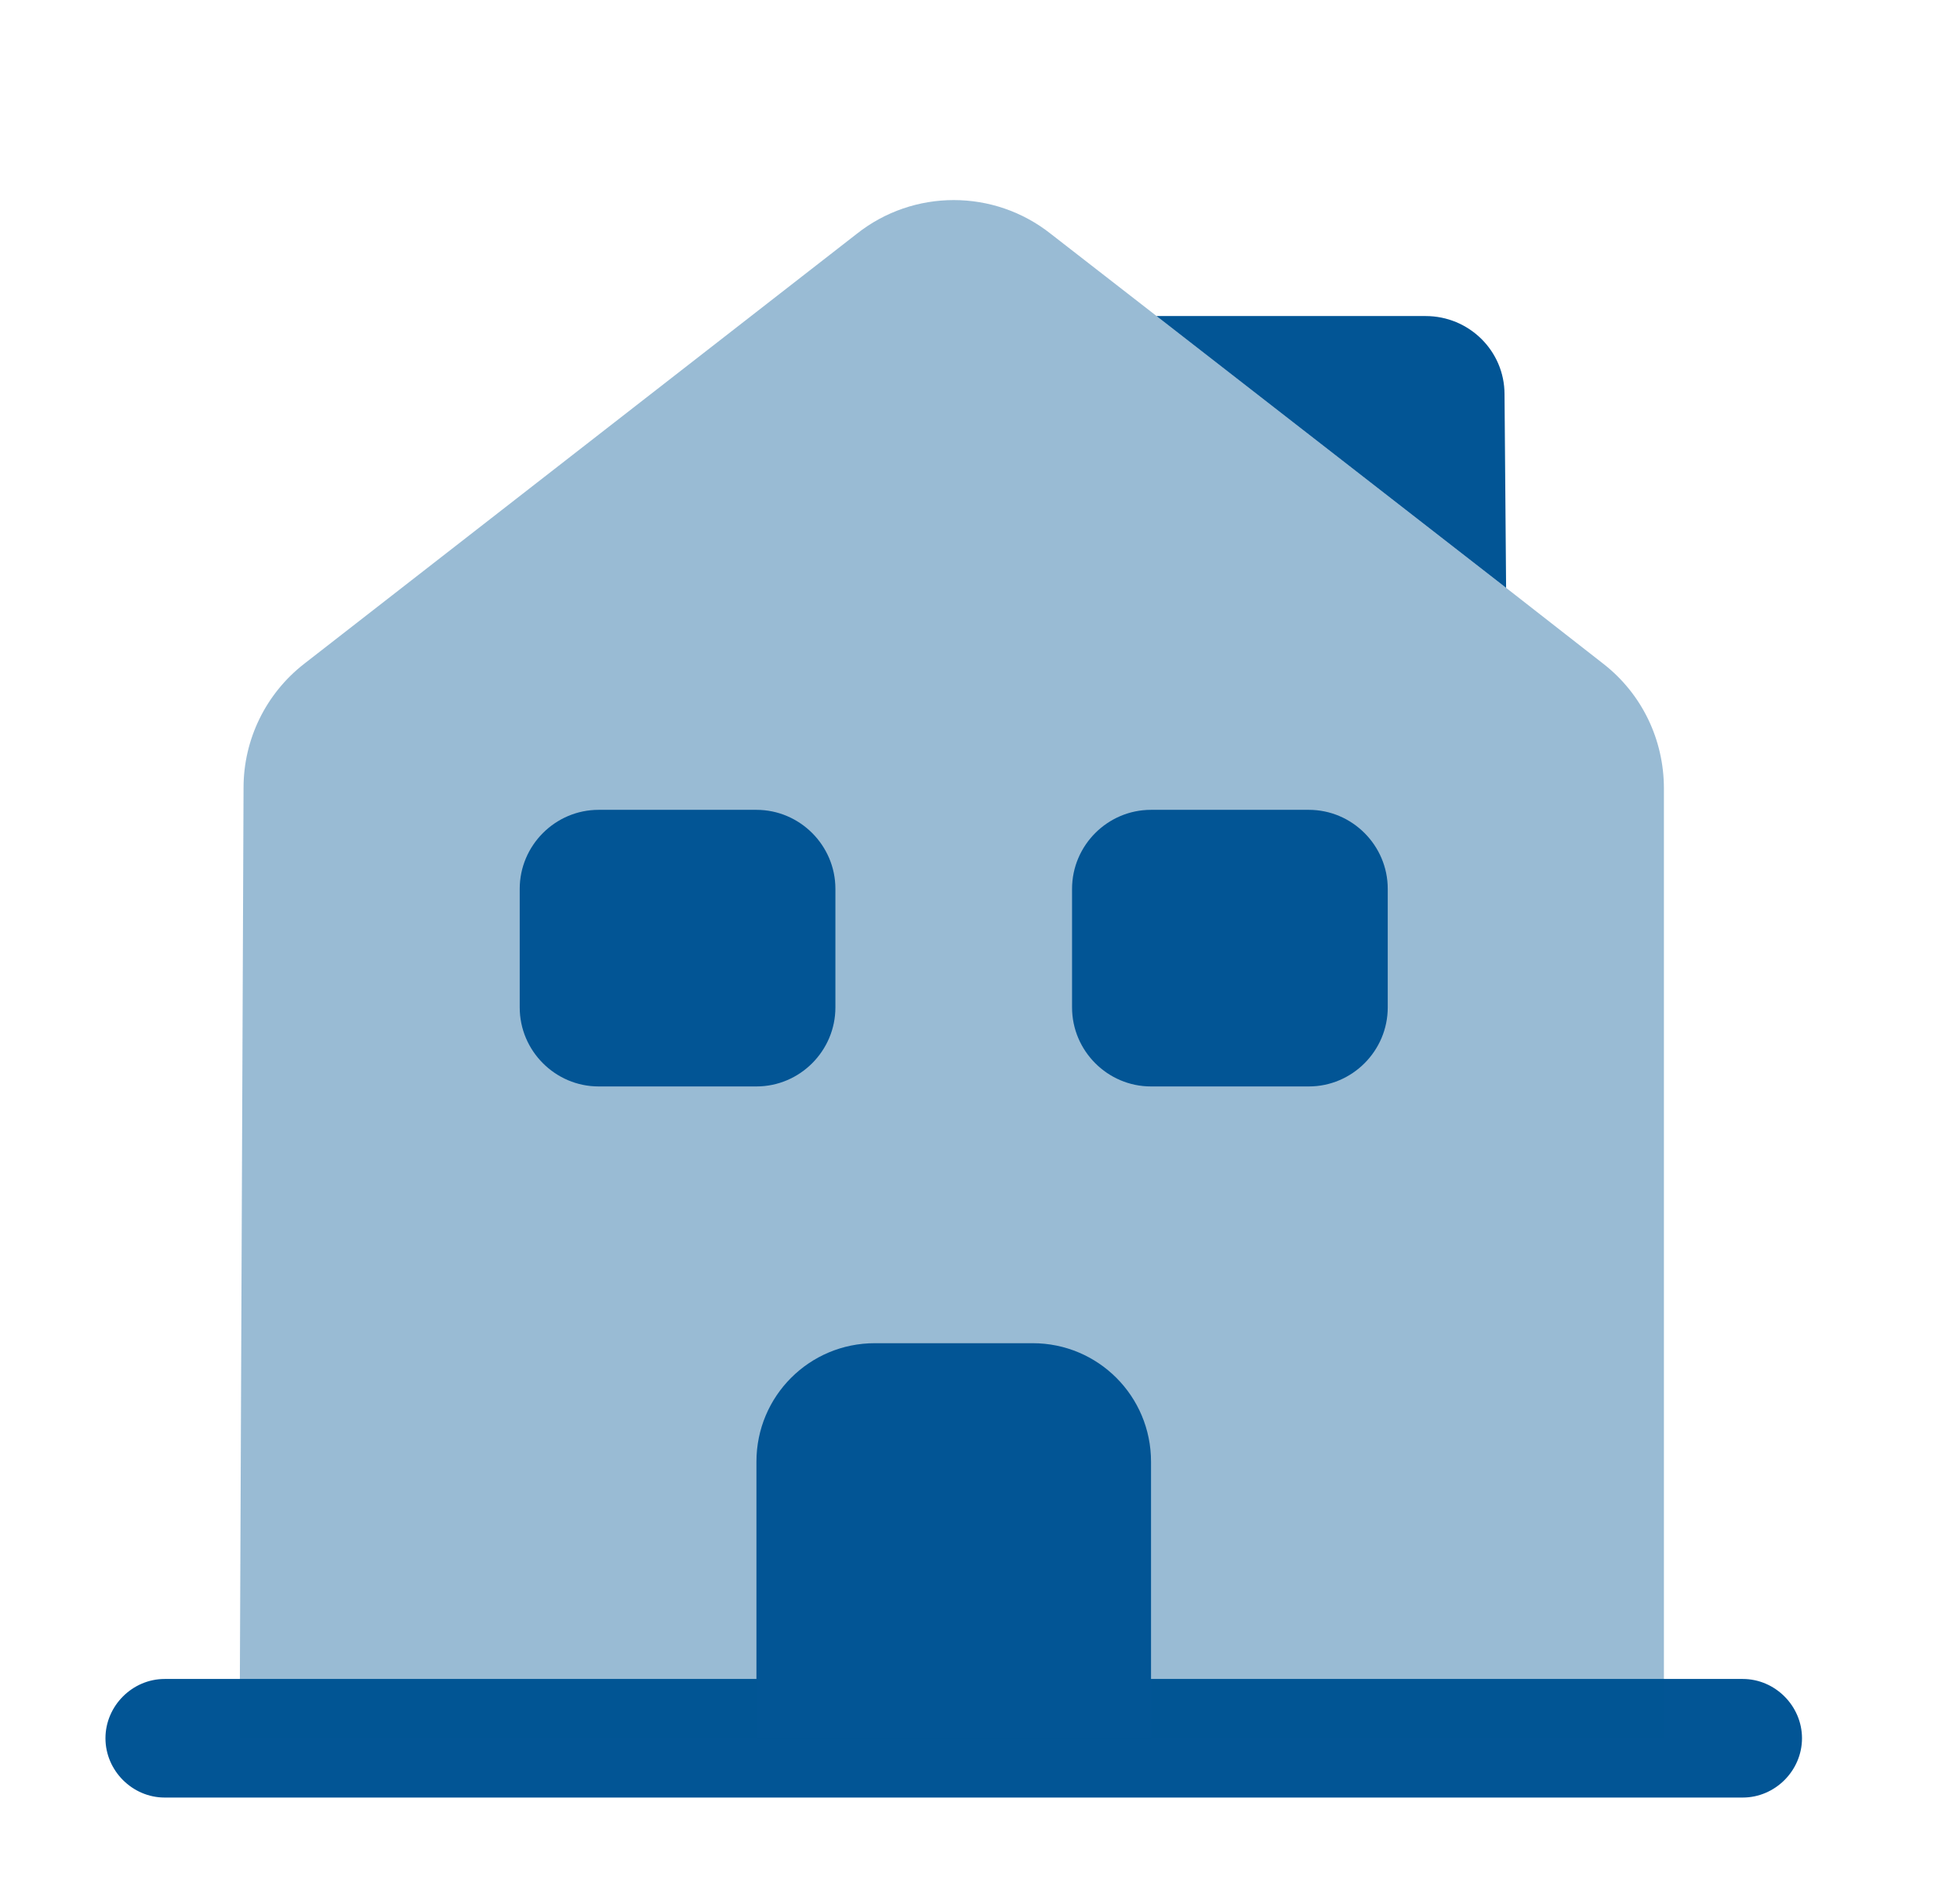 <svg width="31" height="30" viewBox="0 0 31 30" fill="none" xmlns="http://www.w3.org/2000/svg">
<path d="M27.564 28.438H2.604C2.093 28.438 1.668 28.012 1.668 27.5C1.668 26.988 2.093 26.562 2.604 26.562H27.564C28.076 26.562 28.501 26.988 28.501 27.5C28.501 28.012 28.076 28.438 27.564 28.438Z" fill="#025595"/>
<path opacity="0.4" d="M26.317 12.475V27.5H3.79L3.852 12.462C3.852 11.7 4.202 10.975 4.813 10.5L13.55 3.7C14.448 2.987 15.722 2.987 16.62 3.7L18.293 5L23.821 9.3L25.357 10.5C25.968 10.975 26.317 11.7 26.317 12.475Z" fill="#025595"/>
<path d="M16.333 21.25H13.836C12.801 21.25 11.964 22.087 11.964 23.125V27.5H18.205V23.125C18.205 22.087 17.369 21.25 16.333 21.25Z" fill="#025595"/>
<path d="M11.964 17.188H9.468C8.782 17.188 8.22 16.625 8.22 15.938V14.062C8.22 13.375 8.782 12.812 9.468 12.812H11.964C12.651 12.812 13.213 13.375 13.213 14.062V15.938C13.213 16.625 12.651 17.188 11.964 17.188Z" fill="#025595"/>
<path d="M20.701 17.188H18.204C17.518 17.188 16.956 16.625 16.956 15.938V14.062C16.956 13.375 17.518 12.812 18.204 12.812H20.701C21.387 12.812 21.949 13.375 21.949 14.062V15.938C21.949 16.625 21.387 17.188 20.701 17.188Z" fill="#025595"/>
<path d="M23.821 9.3L18.292 5H22.548C23.234 5 23.796 5.55 23.796 6.237L23.821 9.3Z" fill="#025595"/>
</svg>
